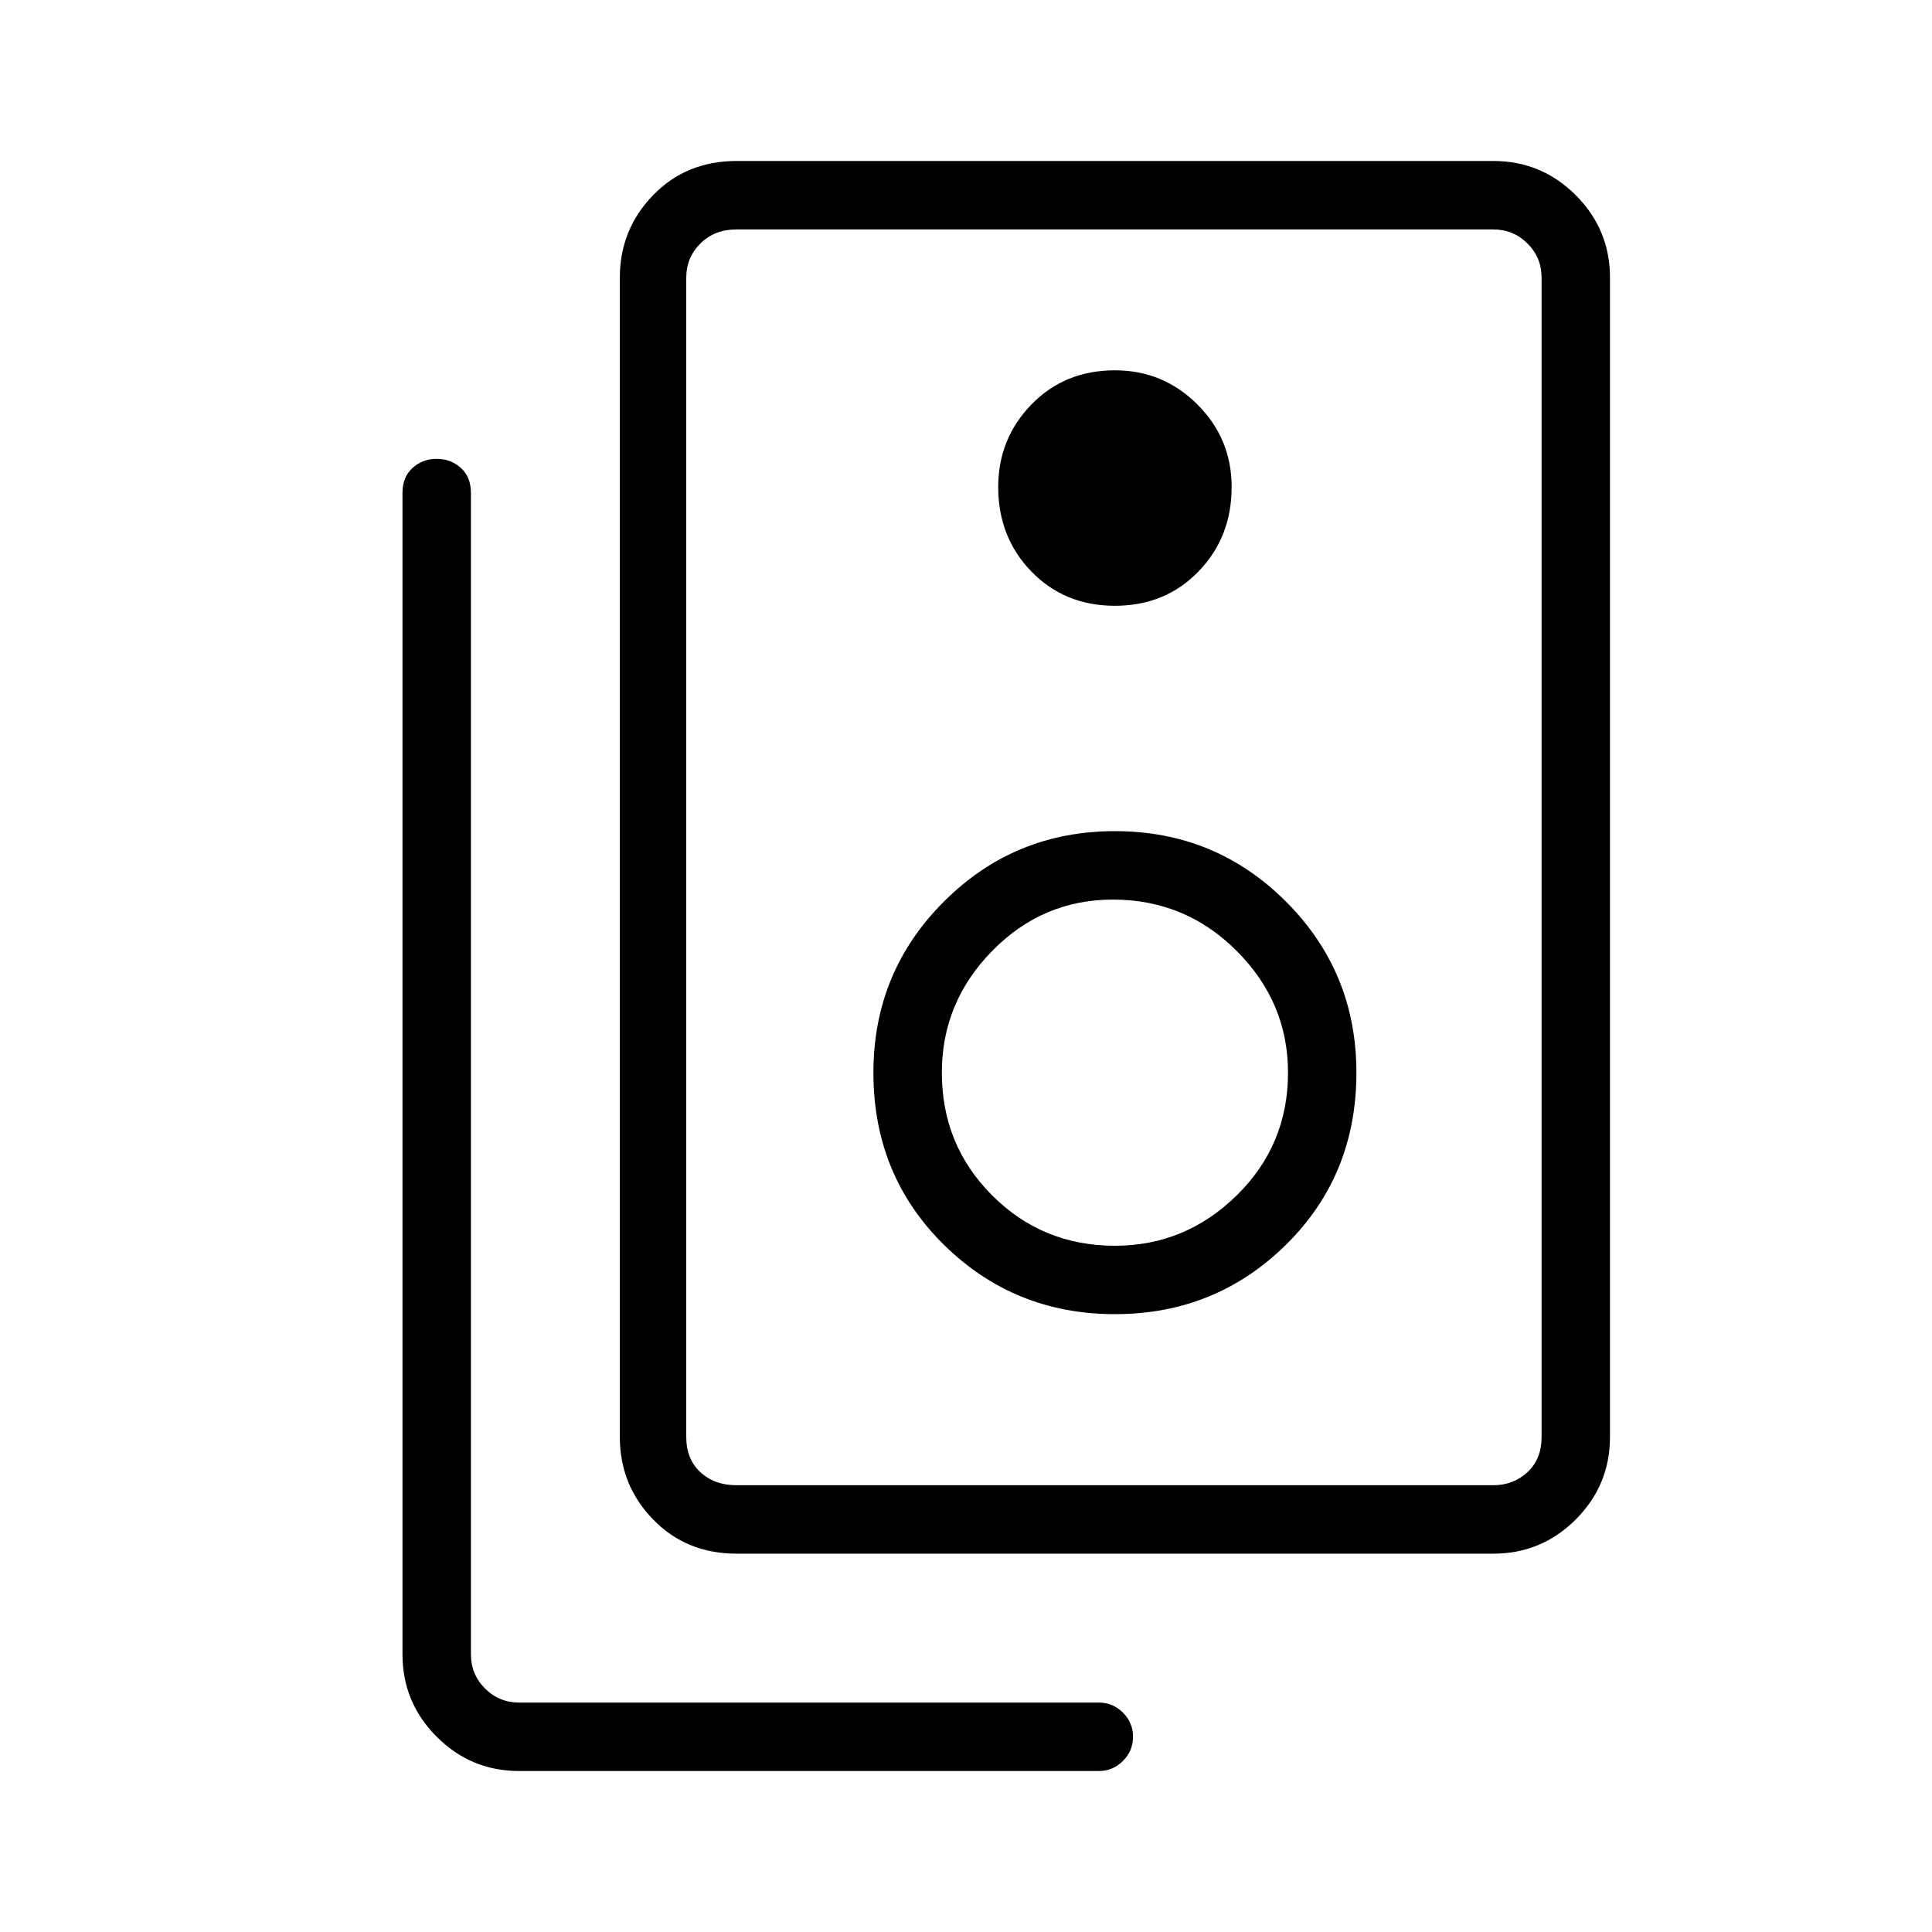 <svg xmlns="http://www.w3.org/2000/svg" height="40" width="40"><path d="M15.25 30.75H30.917Q31.333 30.75 31.625 30.479Q31.917 30.208 31.917 29.75V5.75Q31.917 5.333 31.625 5.042Q31.333 4.75 30.917 4.75H15.25Q14.792 4.75 14.5 5.042Q14.208 5.333 14.208 5.75V29.75Q14.208 30.208 14.5 30.479Q14.792 30.75 15.25 30.75ZM15.25 32.167Q14.208 32.167 13.521 31.458Q12.833 30.75 12.833 29.75V5.75Q12.833 4.75 13.521 4.042Q14.208 3.333 15.25 3.333H30.917Q31.917 3.333 32.625 4.042Q33.333 4.75 33.333 5.75V29.75Q33.333 30.75 32.625 31.458Q31.917 32.167 30.917 32.167ZM23.083 12.542Q24.125 12.542 24.812 11.833Q25.5 11.125 25.5 10.083Q25.5 9.083 24.792 8.375Q24.083 7.667 23.083 7.667Q22.042 7.667 21.354 8.375Q20.667 9.083 20.667 10.083Q20.667 11.125 21.354 11.833Q22.042 12.542 23.083 12.542ZM23.083 27.208Q25.167 27.208 26.625 25.771Q28.083 24.333 28.083 22.208Q28.083 20.125 26.625 18.667Q25.167 17.208 23.083 17.208Q21 17.208 19.542 18.667Q18.083 20.125 18.083 22.208Q18.083 24.333 19.542 25.771Q21 27.208 23.083 27.208ZM23.083 25.792Q21.583 25.792 20.542 24.75Q19.5 23.708 19.5 22.208Q19.5 20.75 20.542 19.688Q21.583 18.625 23.042 18.625Q24.542 18.625 25.604 19.688Q26.667 20.75 26.667 22.208Q26.667 23.708 25.604 24.75Q24.542 25.792 23.083 25.792ZM10.75 36.667Q9.75 36.667 9.042 35.958Q8.333 35.25 8.333 34.25V10.208Q8.333 9.875 8.542 9.688Q8.75 9.5 9.042 9.5Q9.333 9.5 9.542 9.688Q9.75 9.875 9.75 10.208V34.25Q9.75 34.667 10.042 34.958Q10.333 35.25 10.75 35.25H22.75Q23.042 35.25 23.25 35.458Q23.458 35.667 23.458 35.958Q23.458 36.25 23.25 36.458Q23.042 36.667 22.75 36.667ZM14.208 4.75Q14.208 4.75 14.208 5.042Q14.208 5.333 14.208 5.75V29.75Q14.208 30.208 14.208 30.479Q14.208 30.75 14.208 30.75Q14.208 30.75 14.208 30.479Q14.208 30.208 14.208 29.75V5.75Q14.208 5.333 14.208 5.042Q14.208 4.75 14.208 4.75Z"/></svg>